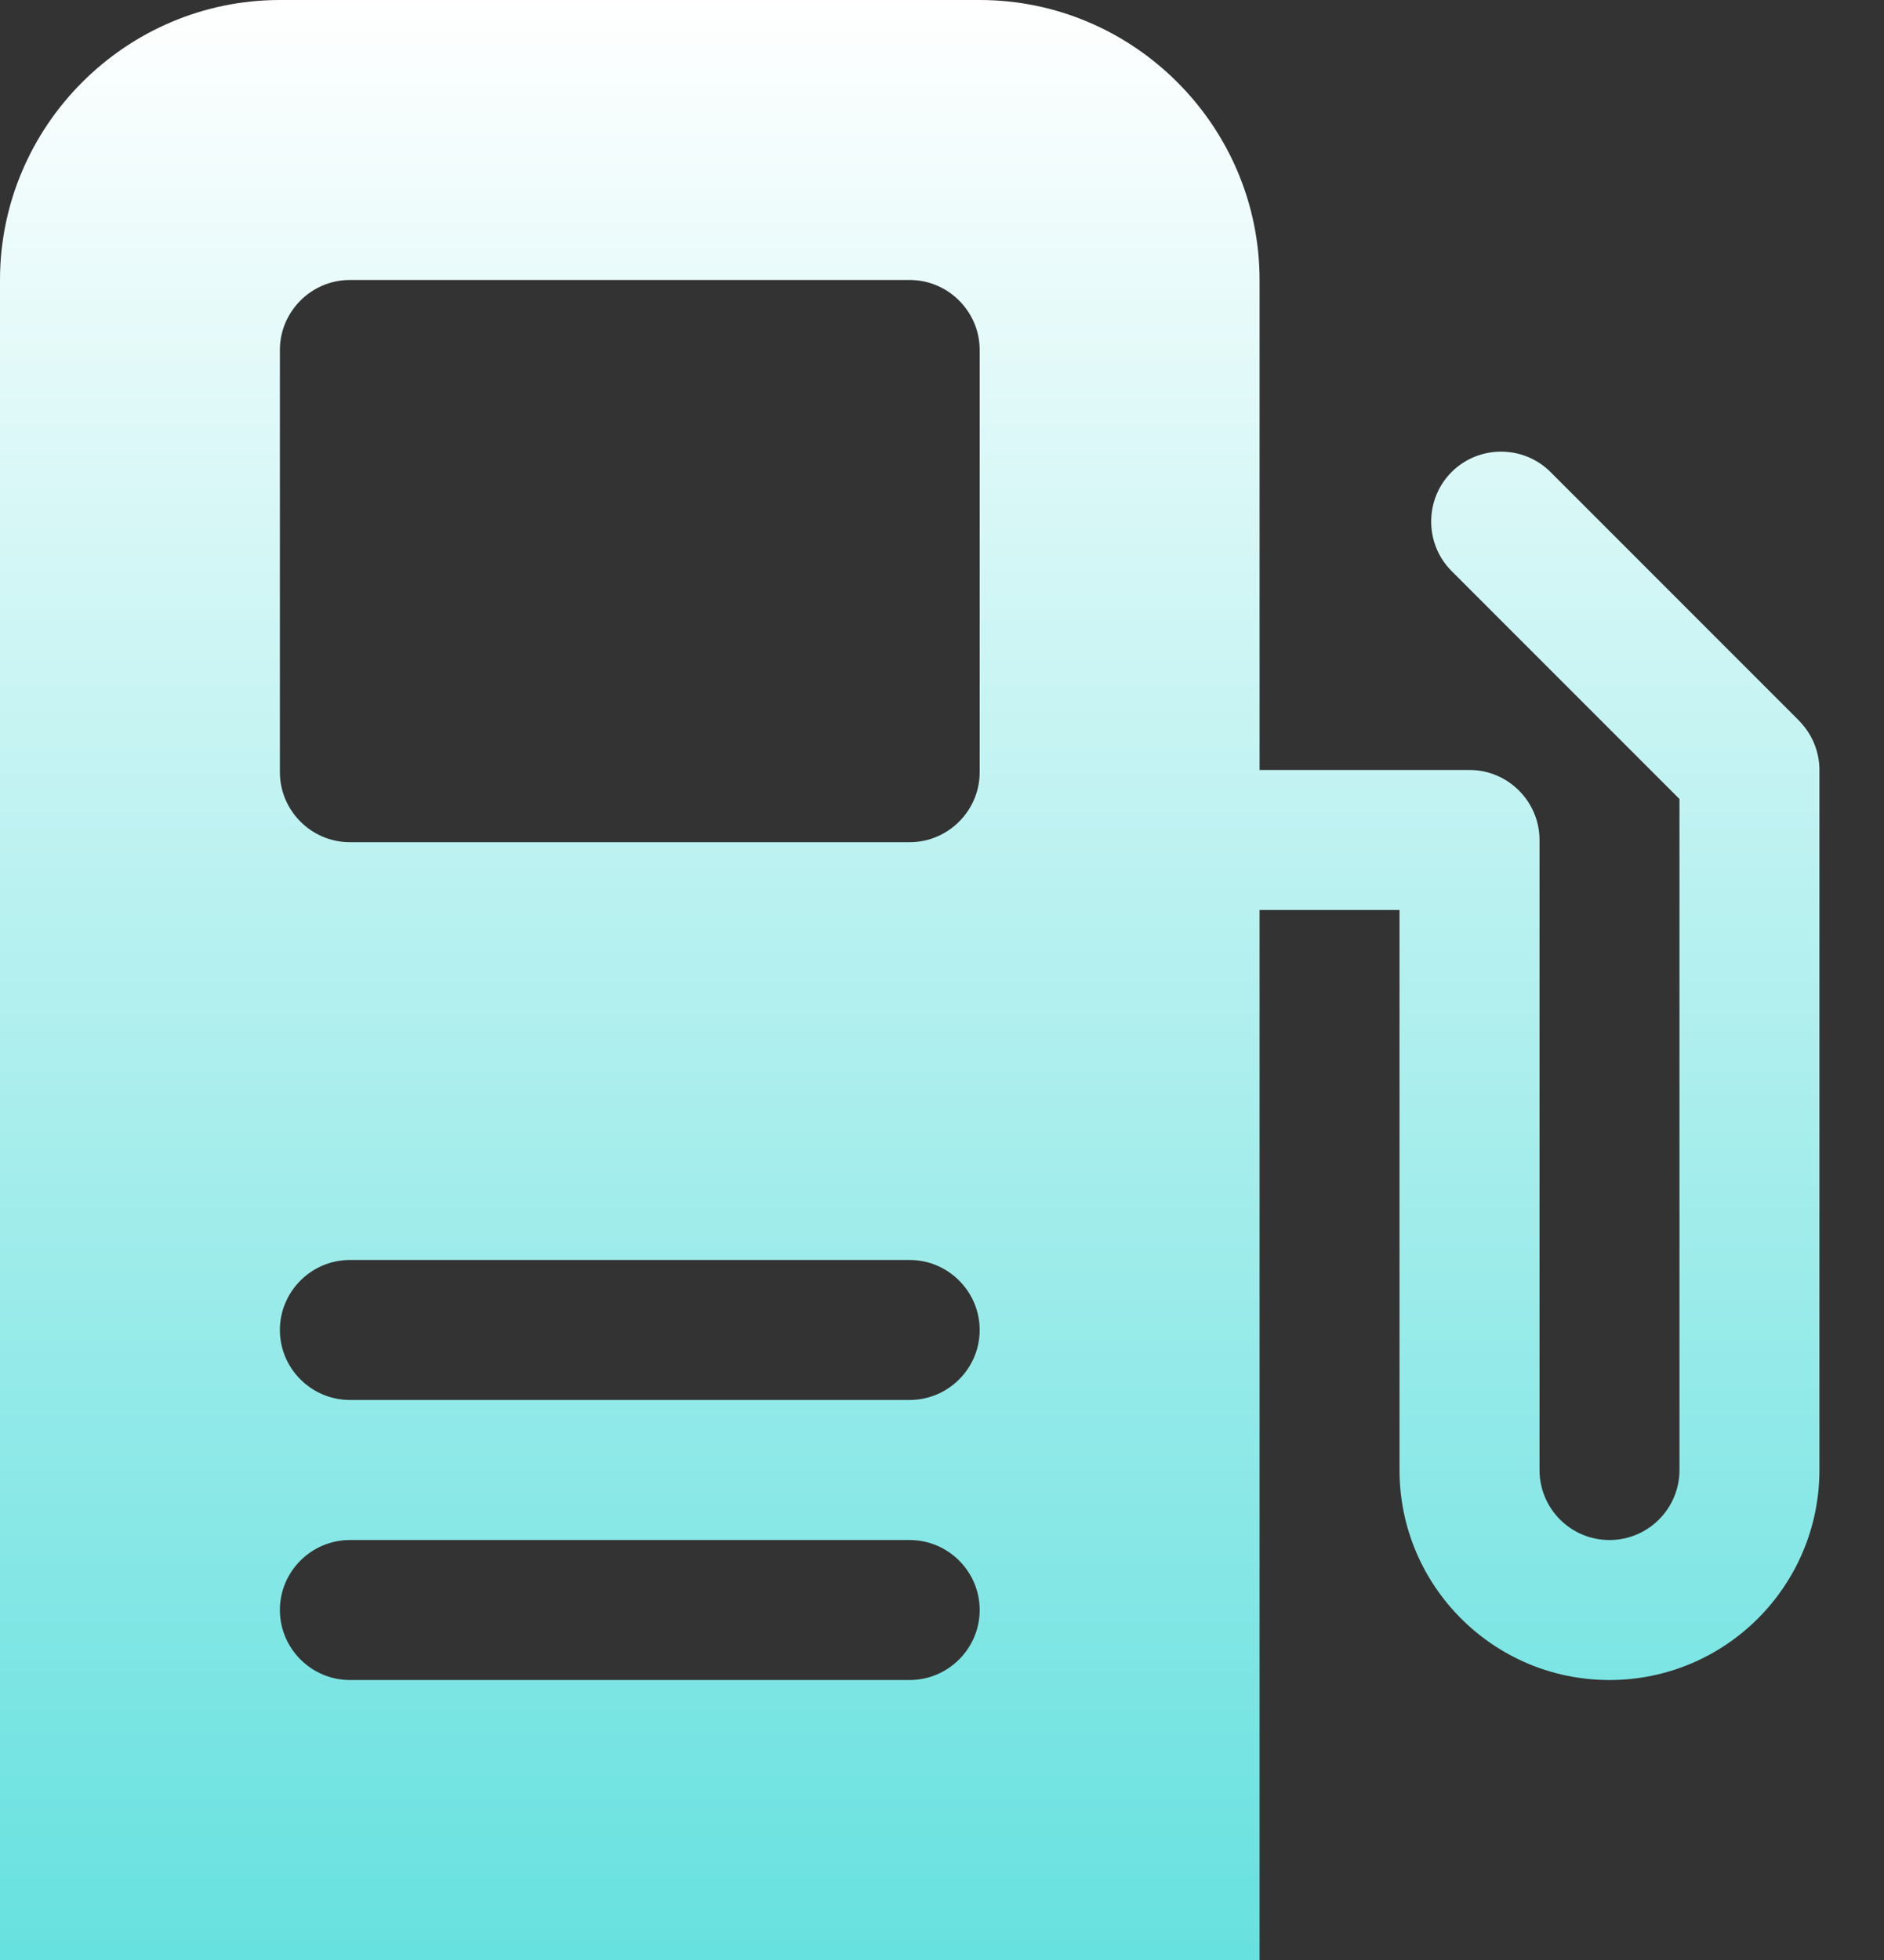 <svg width="25" height="26" viewBox="0 0 25 26" fill="none" xmlns="http://www.w3.org/2000/svg">
<rect x="0" y="0" width="25" height="26" fill="#333333" stroke="none"/>
<path d="M23.899 9.589C23.886 9.574 23.872 9.559 23.858 9.545L20.575 6.262C20.214 5.901 19.623 5.901 19.262 6.262C18.901 6.623 18.901 7.214 19.262 7.575L22.286 10.599V19.5C22.286 20.013 21.87 20.429 21.357 20.429C20.844 20.429 20.429 20.013 20.429 19.5V11.143C20.429 10.632 20.011 10.214 19.5 10.214H16.714V3.714C16.714 1.671 15.043 0 13 0H3.714C1.671 0 0 1.671 0 3.714V26H16.714V12.071H18.571V19.5C18.571 21.038 19.819 22.286 21.357 22.286C22.896 22.286 24.143 21.038 24.143 19.5V10.214C24.143 9.974 24.05 9.754 23.899 9.589ZM13 21.357C13 21.868 12.582 22.286 12.071 22.286H4.643C4.132 22.286 3.714 21.868 3.714 21.357C3.714 20.846 4.132 20.429 4.643 20.429H12.071C12.582 20.429 13 20.846 13 21.357ZM13 17.643C13 18.154 12.582 18.571 12.071 18.571H4.643C4.132 18.571 3.714 18.154 3.714 17.643C3.714 17.132 4.132 16.714 4.643 16.714H12.071C12.582 16.714 13 17.132 13 17.643ZM13 10.243C13 10.754 12.582 11.172 12.071 11.172H4.643C4.132 11.172 3.714 10.754 3.714 10.243V4.643C3.714 4.132 4.132 3.714 4.643 3.714H12.071C12.582 3.714 13 4.132 13 4.643V10.243Z" fill="url(#paint0_linear_656_637)"/>
<defs>
<linearGradient id="paint0_linear_656_637" x1="12.071" y1="0" x2="12.071" y2="26" gradientUnits="userSpaceOnUse">
<stop stop-color="white"/>
<stop offset="1" stop-color="#66E1DF"/>
</linearGradient>
</defs>
</svg>
